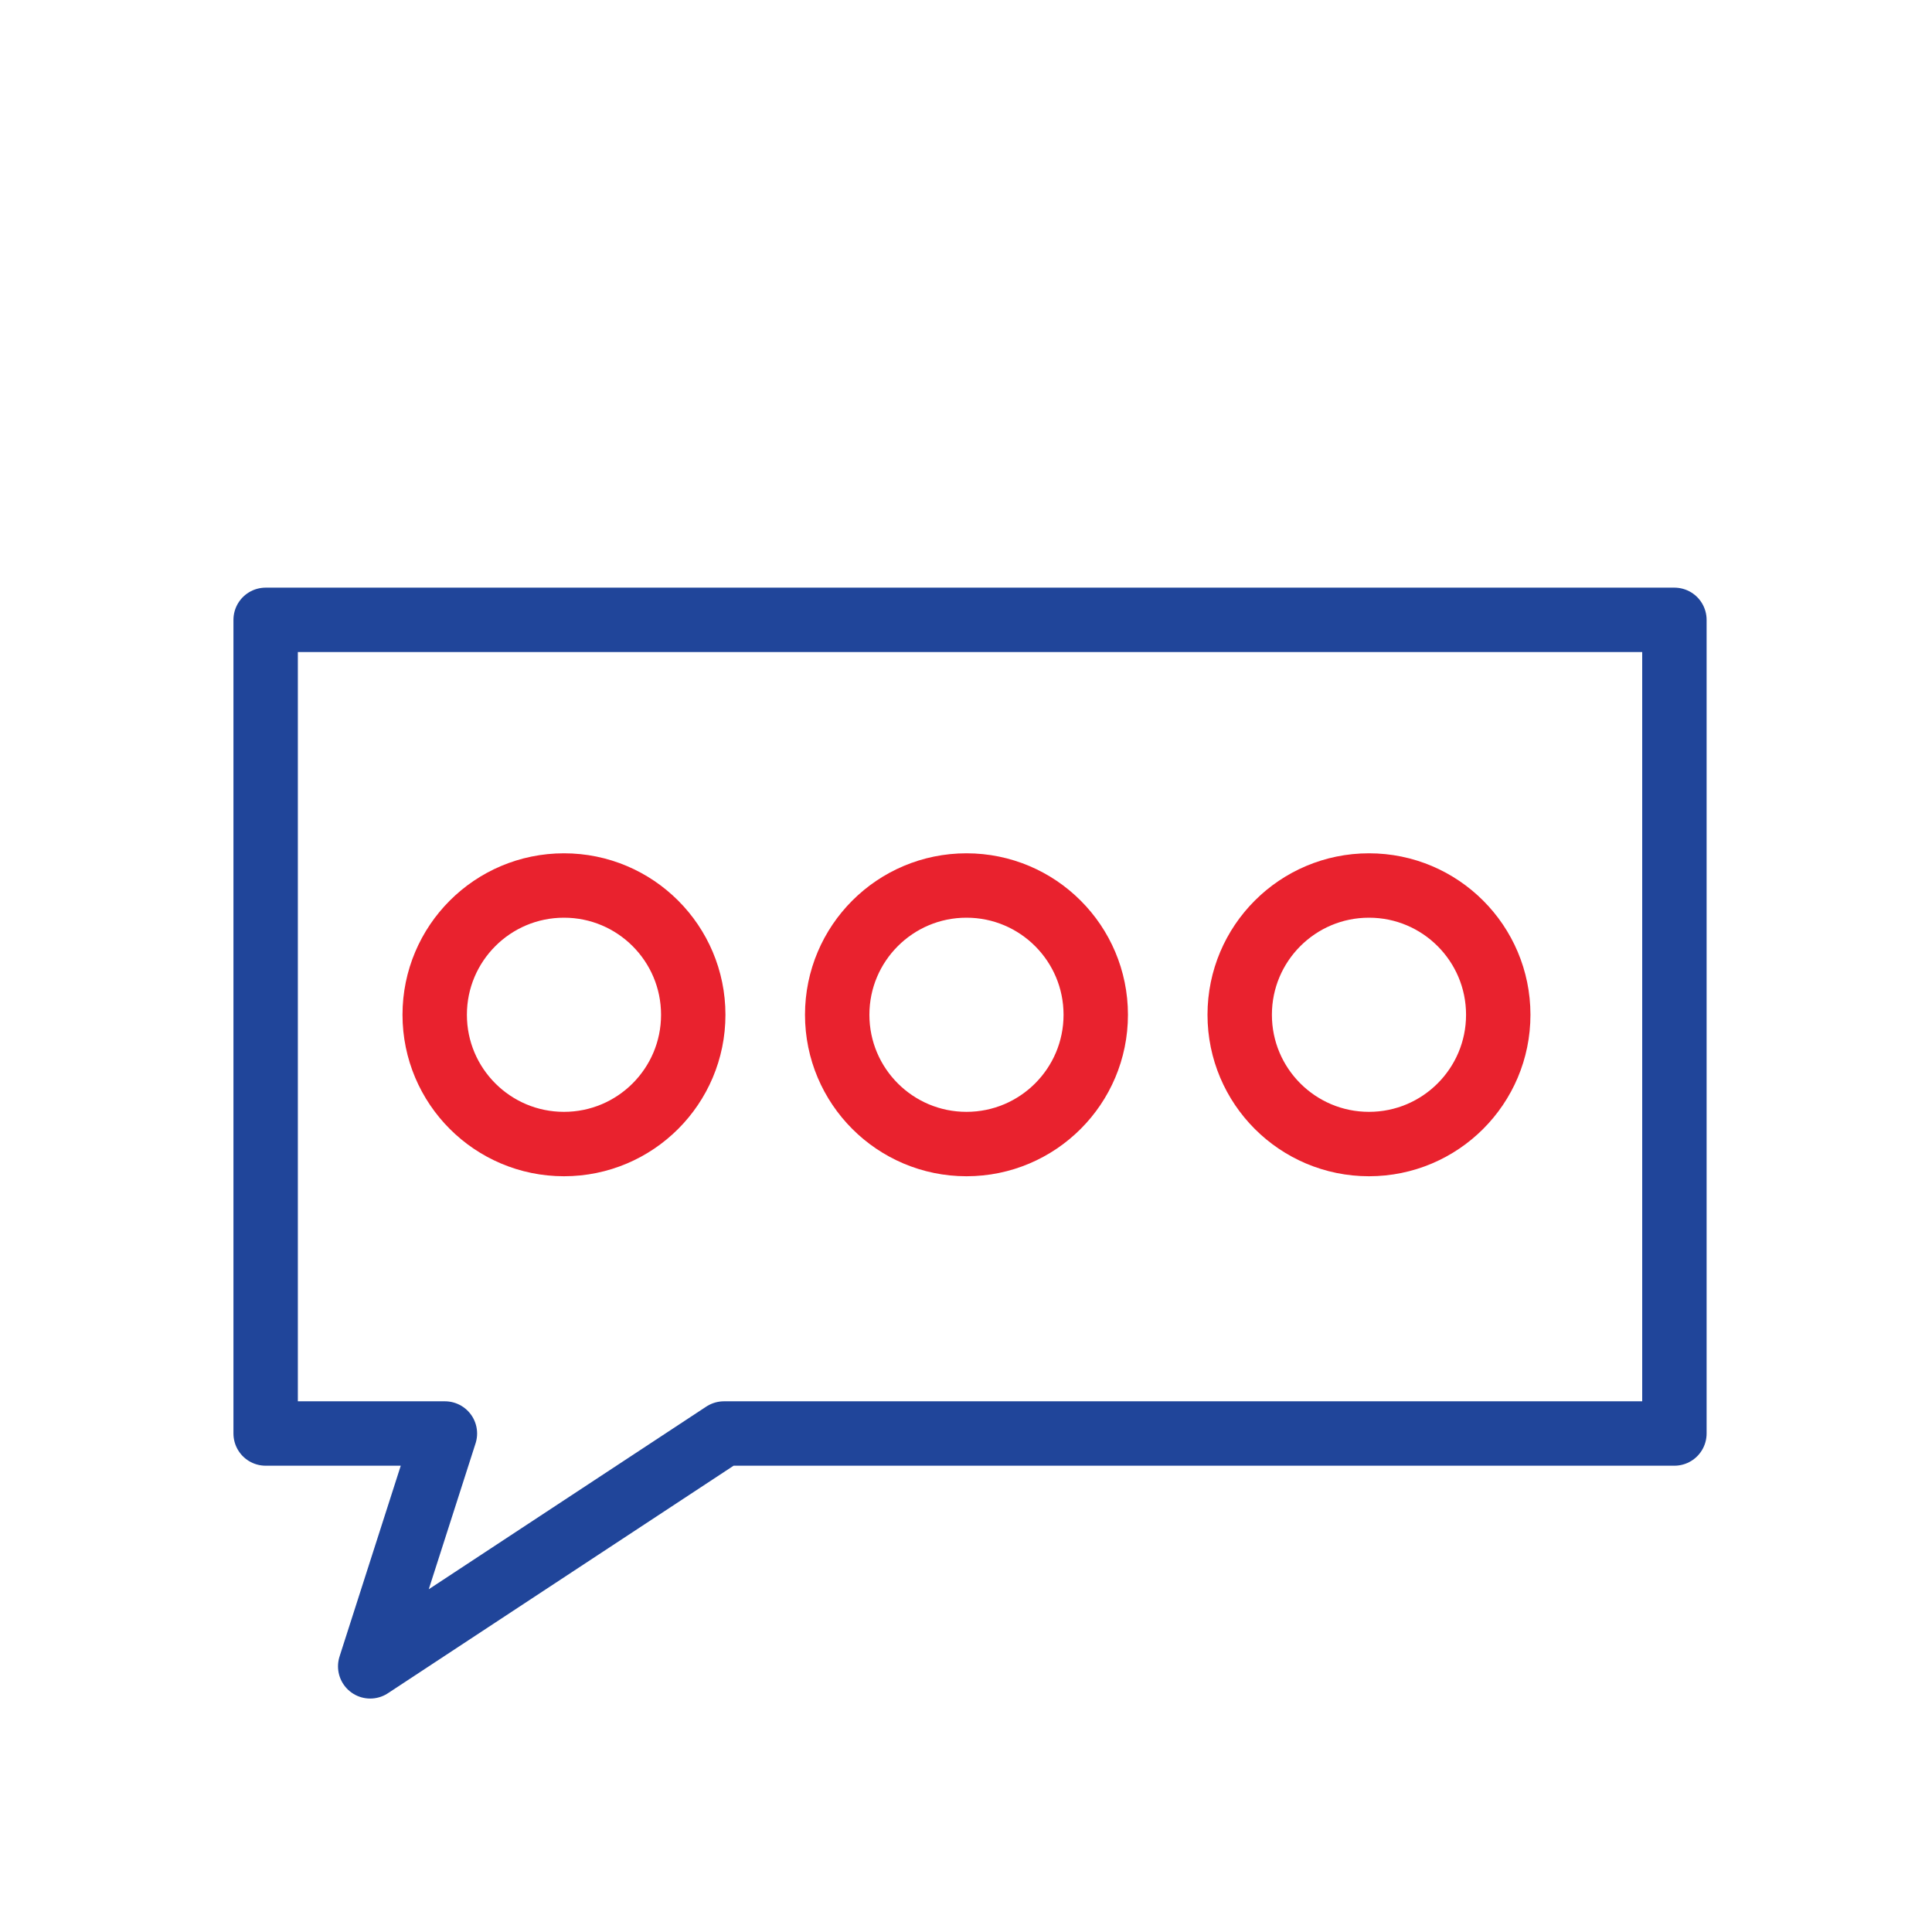 <?xml version="1.0" encoding="UTF-8"?>
<svg width="240px" height="240px" viewBox="0 0 240 240" version="1.1" xmlns="http://www.w3.org/2000/svg" xmlns:xlink="http://www.w3.org/1999/xlink">
    <!-- Generator: Sketch 55.2 (78181) - https://sketchapp.com -->
    <title>05</title>
    <desc>Created with Sketch.</desc>
    <g id="Page-1" stroke="none" stroke-width="1" fill="none" fill-rule="evenodd">
        <g id="Artboard" transform="translate(-138, -413)">
            <g id="05" transform="translate(138, 413)">
                <rect id="Rectangle" fill="#FFFFFF" x="0" y="0" width="240" height="240"></rect>
                <polygon id="path4299" stroke="#20459A" stroke-width="8" stroke-linecap="round" stroke-linejoin="round" points="208 77 33 77 33 178.075 55.268 178.075 45.988 207 89.934 178.075 208 178.075"></polygon>
                <circle id="circle4305" stroke="#E9222E" stroke-width="8" fill="#FFFFFF" fill-rule="nonzero" stroke-linecap="square" stroke-linejoin="round" cx="170.059" cy="126.059" r="16.059"></circle>
                <circle id="circle4305" stroke="#E9222E" stroke-width="8" fill="#FFFFFF" fill-rule="nonzero" stroke-linecap="square" stroke-linejoin="round" cx="70.059" cy="126.059" r="16.059"></circle>
                <circle id="circle4305" stroke="#E9222E" stroke-width="8" fill="#FFFFFF" fill-rule="nonzero" stroke-linecap="square" stroke-linejoin="round" cx="120.059" cy="126.059" r="16.059"></circle>
            </g>
        </g>
    </g>
</svg>

